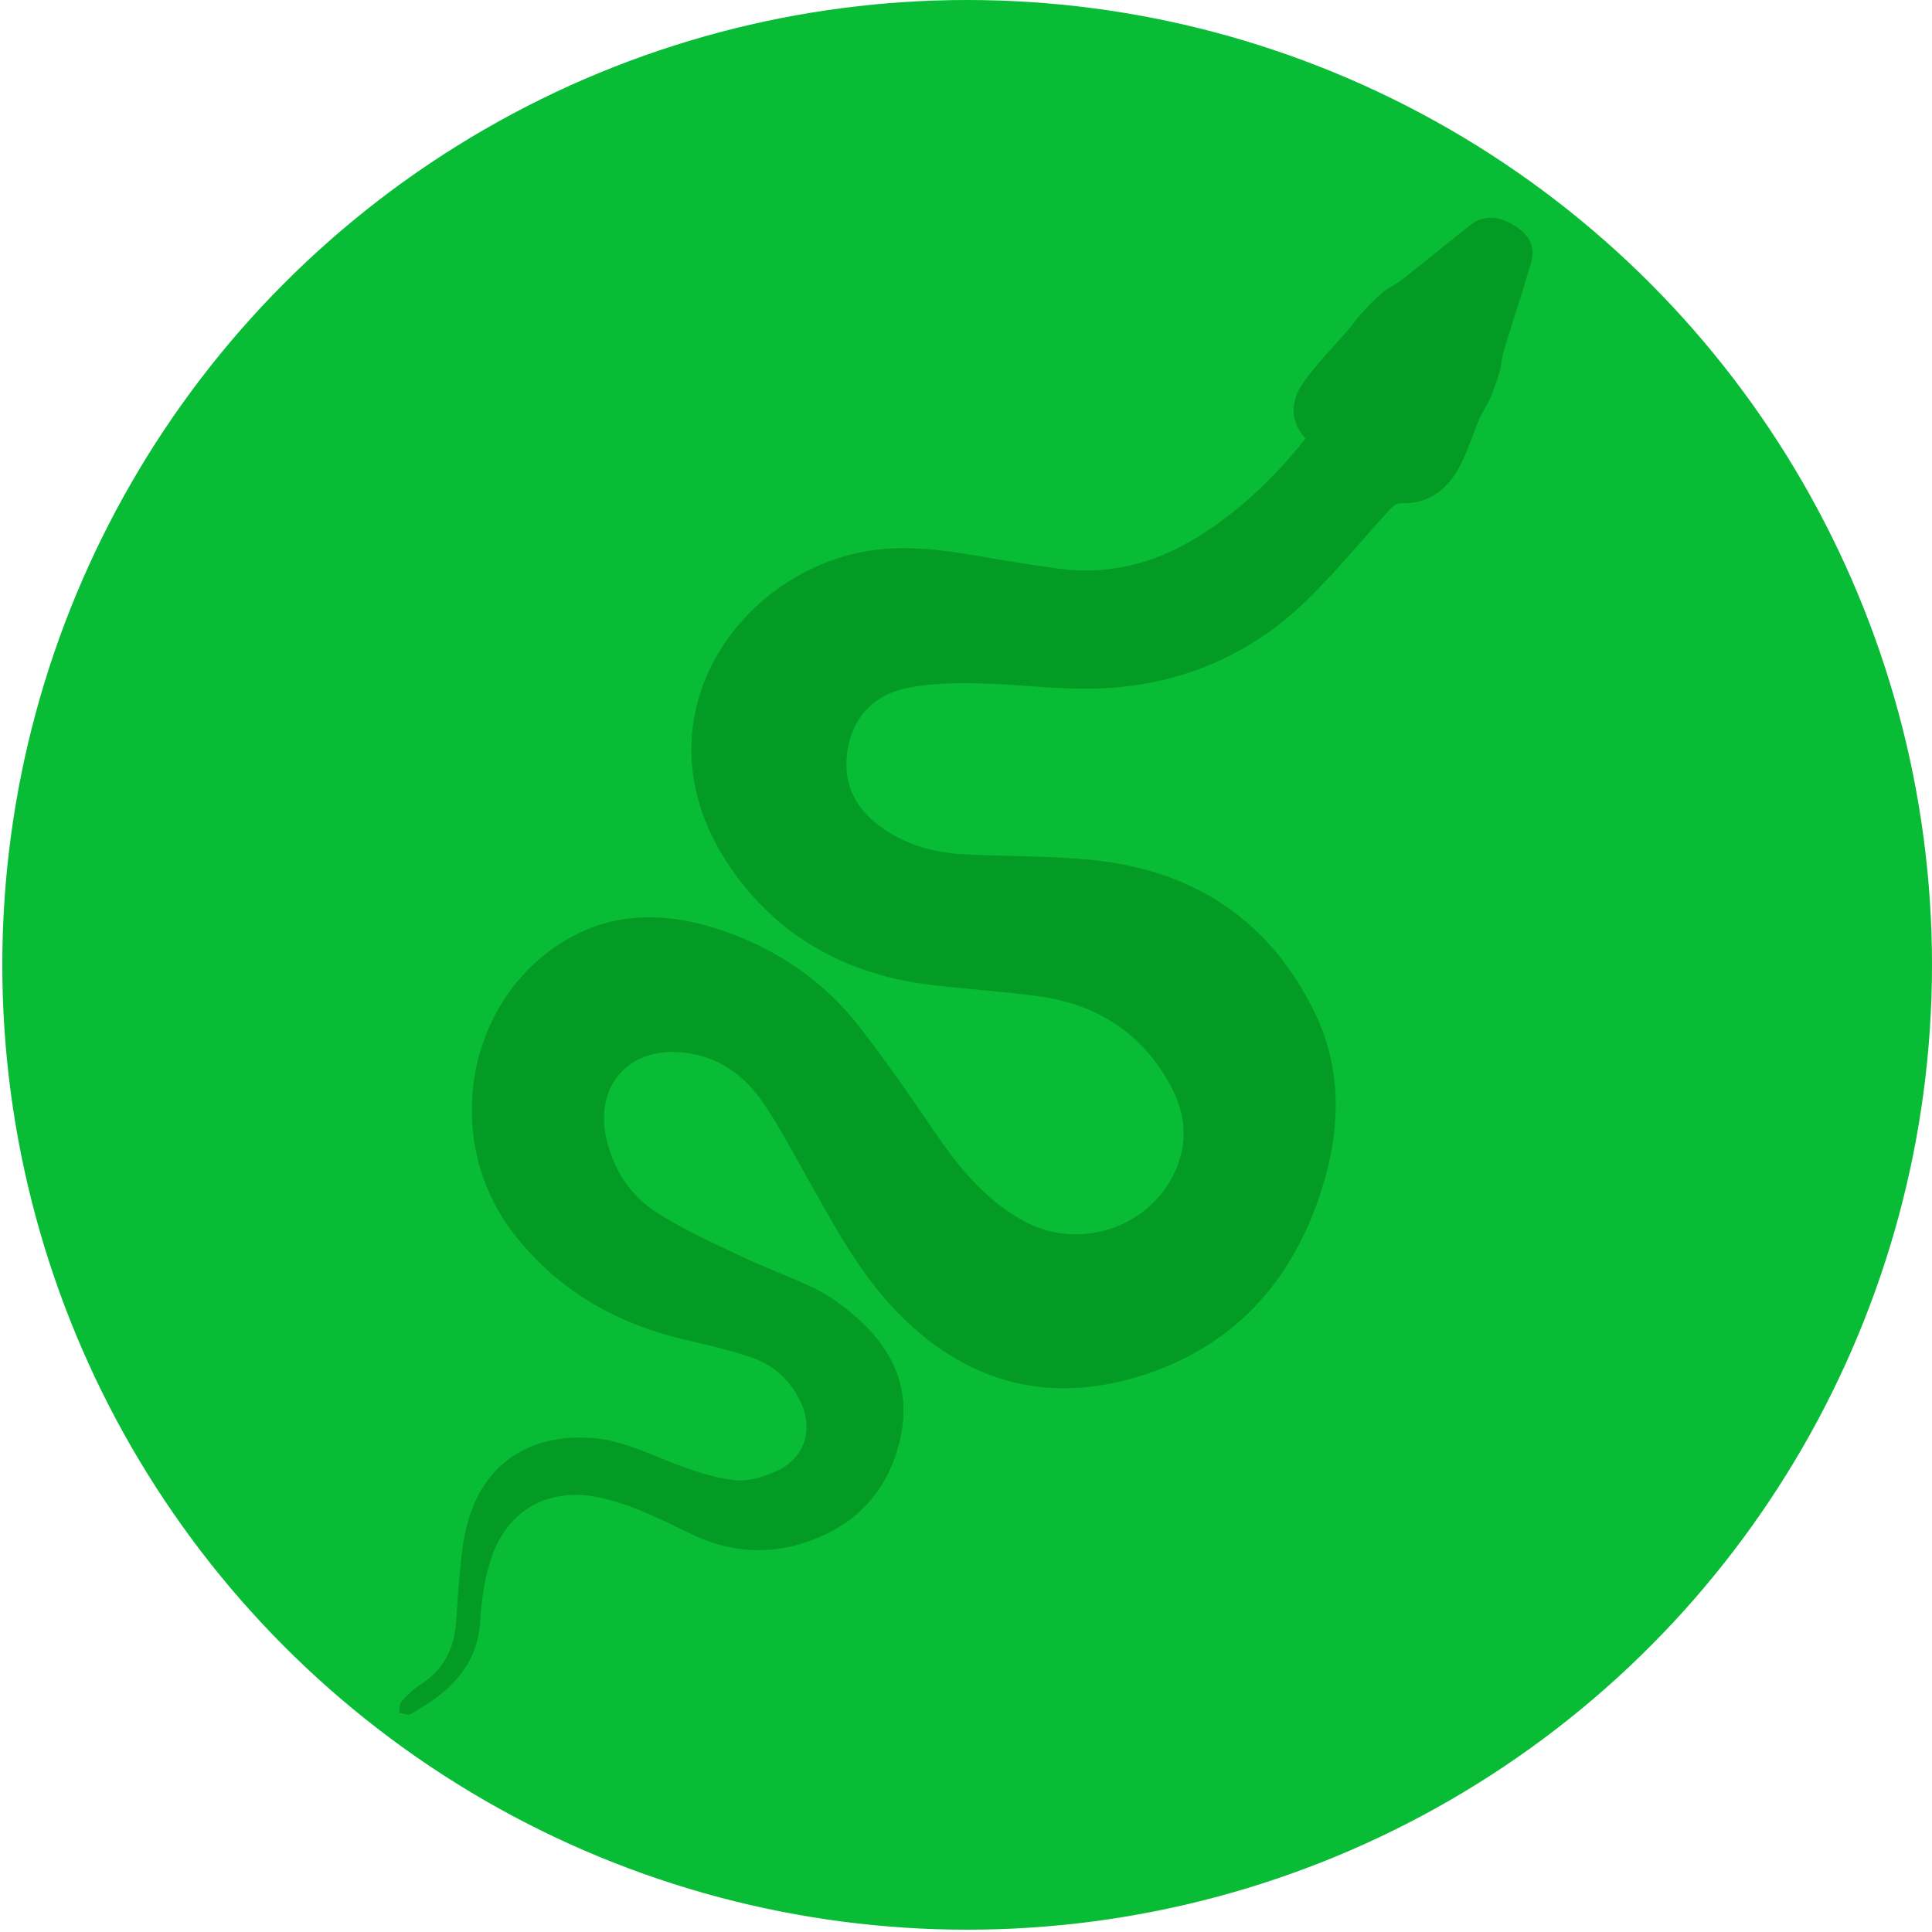 <?xml version="1.0" encoding="utf-8"?>
<!-- Generator: Adobe Illustrator 16.0.4, SVG Export Plug-In . SVG Version: 6.00 Build 0)  -->
<!DOCTYPE svg PUBLIC "-//W3C//DTD SVG 1.1//EN" "http://www.w3.org/Graphics/SVG/1.1/DTD/svg11.dtd">
<svg version="1.1" id="rest" xmlns="http://www.w3.org/2000/svg" xmlns:xlink="http://www.w3.org/1999/xlink" x="0px" y="0px"
	 width="72px" height="72px" viewBox="0 0 72 72" enable-background="new 0 0 72 72" xml:space="preserve">
<circle fill="#09BC36" cx="36.043" cy="35.957" r="35.957"/>
<path fill="#049B24" d="M48.651,16.346c-0.609-0.682-0.54-1.423-0.091-2.07c0.5-0.721,1.136-1.347,1.711-2.017
	c0.147-0.172,0.273-0.365,0.427-0.531c0.258-0.28,0.515-0.566,0.804-0.812c0.226-0.194,0.518-0.312,0.752-0.497
	c0.845-0.665,1.674-1.352,2.52-2.018c0.566-0.445,1.146-0.324,1.703,0.029c0.486,0.309,0.757,0.753,0.588,1.334
	c-0.318,1.102-0.683,2.192-1.017,3.291c-0.079,0.259-0.089,0.539-0.164,0.8c-0.094,0.328-0.206,0.651-0.341,0.965
	c-0.119,0.275-0.295,0.526-0.415,0.801c-0.253,0.587-0.436,1.209-0.735,1.77c-0.46,0.861-1.152,1.408-2.209,1.362
	c-0.14-0.006-0.315,0.155-0.431,0.281c-1.021,1.112-1.979,2.291-3.059,3.342c-2.19,2.13-4.871,3.211-7.915,3.286
	c-1.418,0.035-2.842-0.166-4.265-0.194c-0.896-0.018-1.812-0.008-2.685,0.166c-1.252,0.249-2.055,1.074-2.25,2.368
	c-0.19,1.256,0.346,2.21,1.372,2.904c0.88,0.595,1.877,0.868,2.922,0.927c1.598,0.09,3.206,0.056,4.794,0.211
	c3.808,0.375,6.667,2.248,8.341,5.718c1.021,2.116,0.945,4.367,0.248,6.567c-1.093,3.46-3.326,5.905-6.828,6.972
	c-3.477,1.06-6.528,0.166-9.041-2.451c-1.445-1.507-2.396-3.356-3.415-5.156c-0.501-0.884-0.976-1.79-1.552-2.626
	c-0.701-1.019-1.664-1.7-2.94-1.843c-2.031-0.227-3.34,1.235-2.878,3.224c0.273,1.177,0.918,2.14,1.917,2.77
	c0.99,0.623,2.07,1.109,3.131,1.612c0.893,0.425,1.83,0.757,2.718,1.187c0.479,0.233,0.926,0.554,1.339,0.896
	c1.506,1.235,2.302,2.778,1.83,4.764c-0.475,2-1.757,3.279-3.713,3.862c-1.431,0.426-2.82,0.245-4.157-0.413
	c-0.613-0.303-1.23-0.601-1.862-0.86c-0.457-0.186-0.932-0.342-1.413-0.449c-1.952-0.43-3.521,0.446-4.12,2.362
	c-0.223,0.713-0.33,1.478-0.375,2.226c-0.104,1.741-1.213,2.695-2.583,3.465c-0.105,0.06-0.288-0.021-0.435-0.036
	c0.026-0.146,0.003-0.336,0.089-0.432c0.21-0.237,0.447-0.466,0.714-0.634c0.803-0.509,1.204-1.245,1.3-2.164
	c0.058-0.563,0.071-1.133,0.127-1.697c0.06-0.607,0.102-1.222,0.231-1.814c0.529-2.426,2.249-3.68,4.723-3.505
	c1.072,0.075,2.01,0.542,2.986,0.923c0.752,0.291,1.54,0.562,2.332,0.649c0.524,0.059,1.131-0.13,1.623-0.37
	c1.006-0.491,1.31-1.555,0.824-2.564c-0.385-0.801-1.009-1.366-1.84-1.645c-0.797-0.269-1.62-0.462-2.441-0.651
	c-2.585-0.596-4.768-1.851-6.403-3.956c-2.627-3.389-1.846-8.444,1.651-10.759c1.963-1.3,4.07-1.254,6.201-0.513
	c2.026,0.706,3.742,1.893,5.057,3.592c0.96,1.242,1.858,2.534,2.74,3.832c0.927,1.362,1.938,2.624,3.429,3.413
	c1.896,1.003,4.327,0.313,5.397-1.551c0.645-1.119,0.645-2.299,0.056-3.431c-1.035-1.986-2.718-3.115-4.922-3.423
	c-1.354-0.189-2.722-0.269-4.08-0.434c-2.991-0.363-5.495-1.676-7.273-4.115c-3.879-5.321-0.241-10.891,4.495-11.965
	c1.454-0.33,2.892-0.185,4.335,0.061c1.076,0.183,2.15,0.367,3.232,0.512c1.816,0.24,3.496-0.174,5.058-1.114
	C46.14,19.101,47.475,17.824,48.651,16.346z"/>
</svg>
